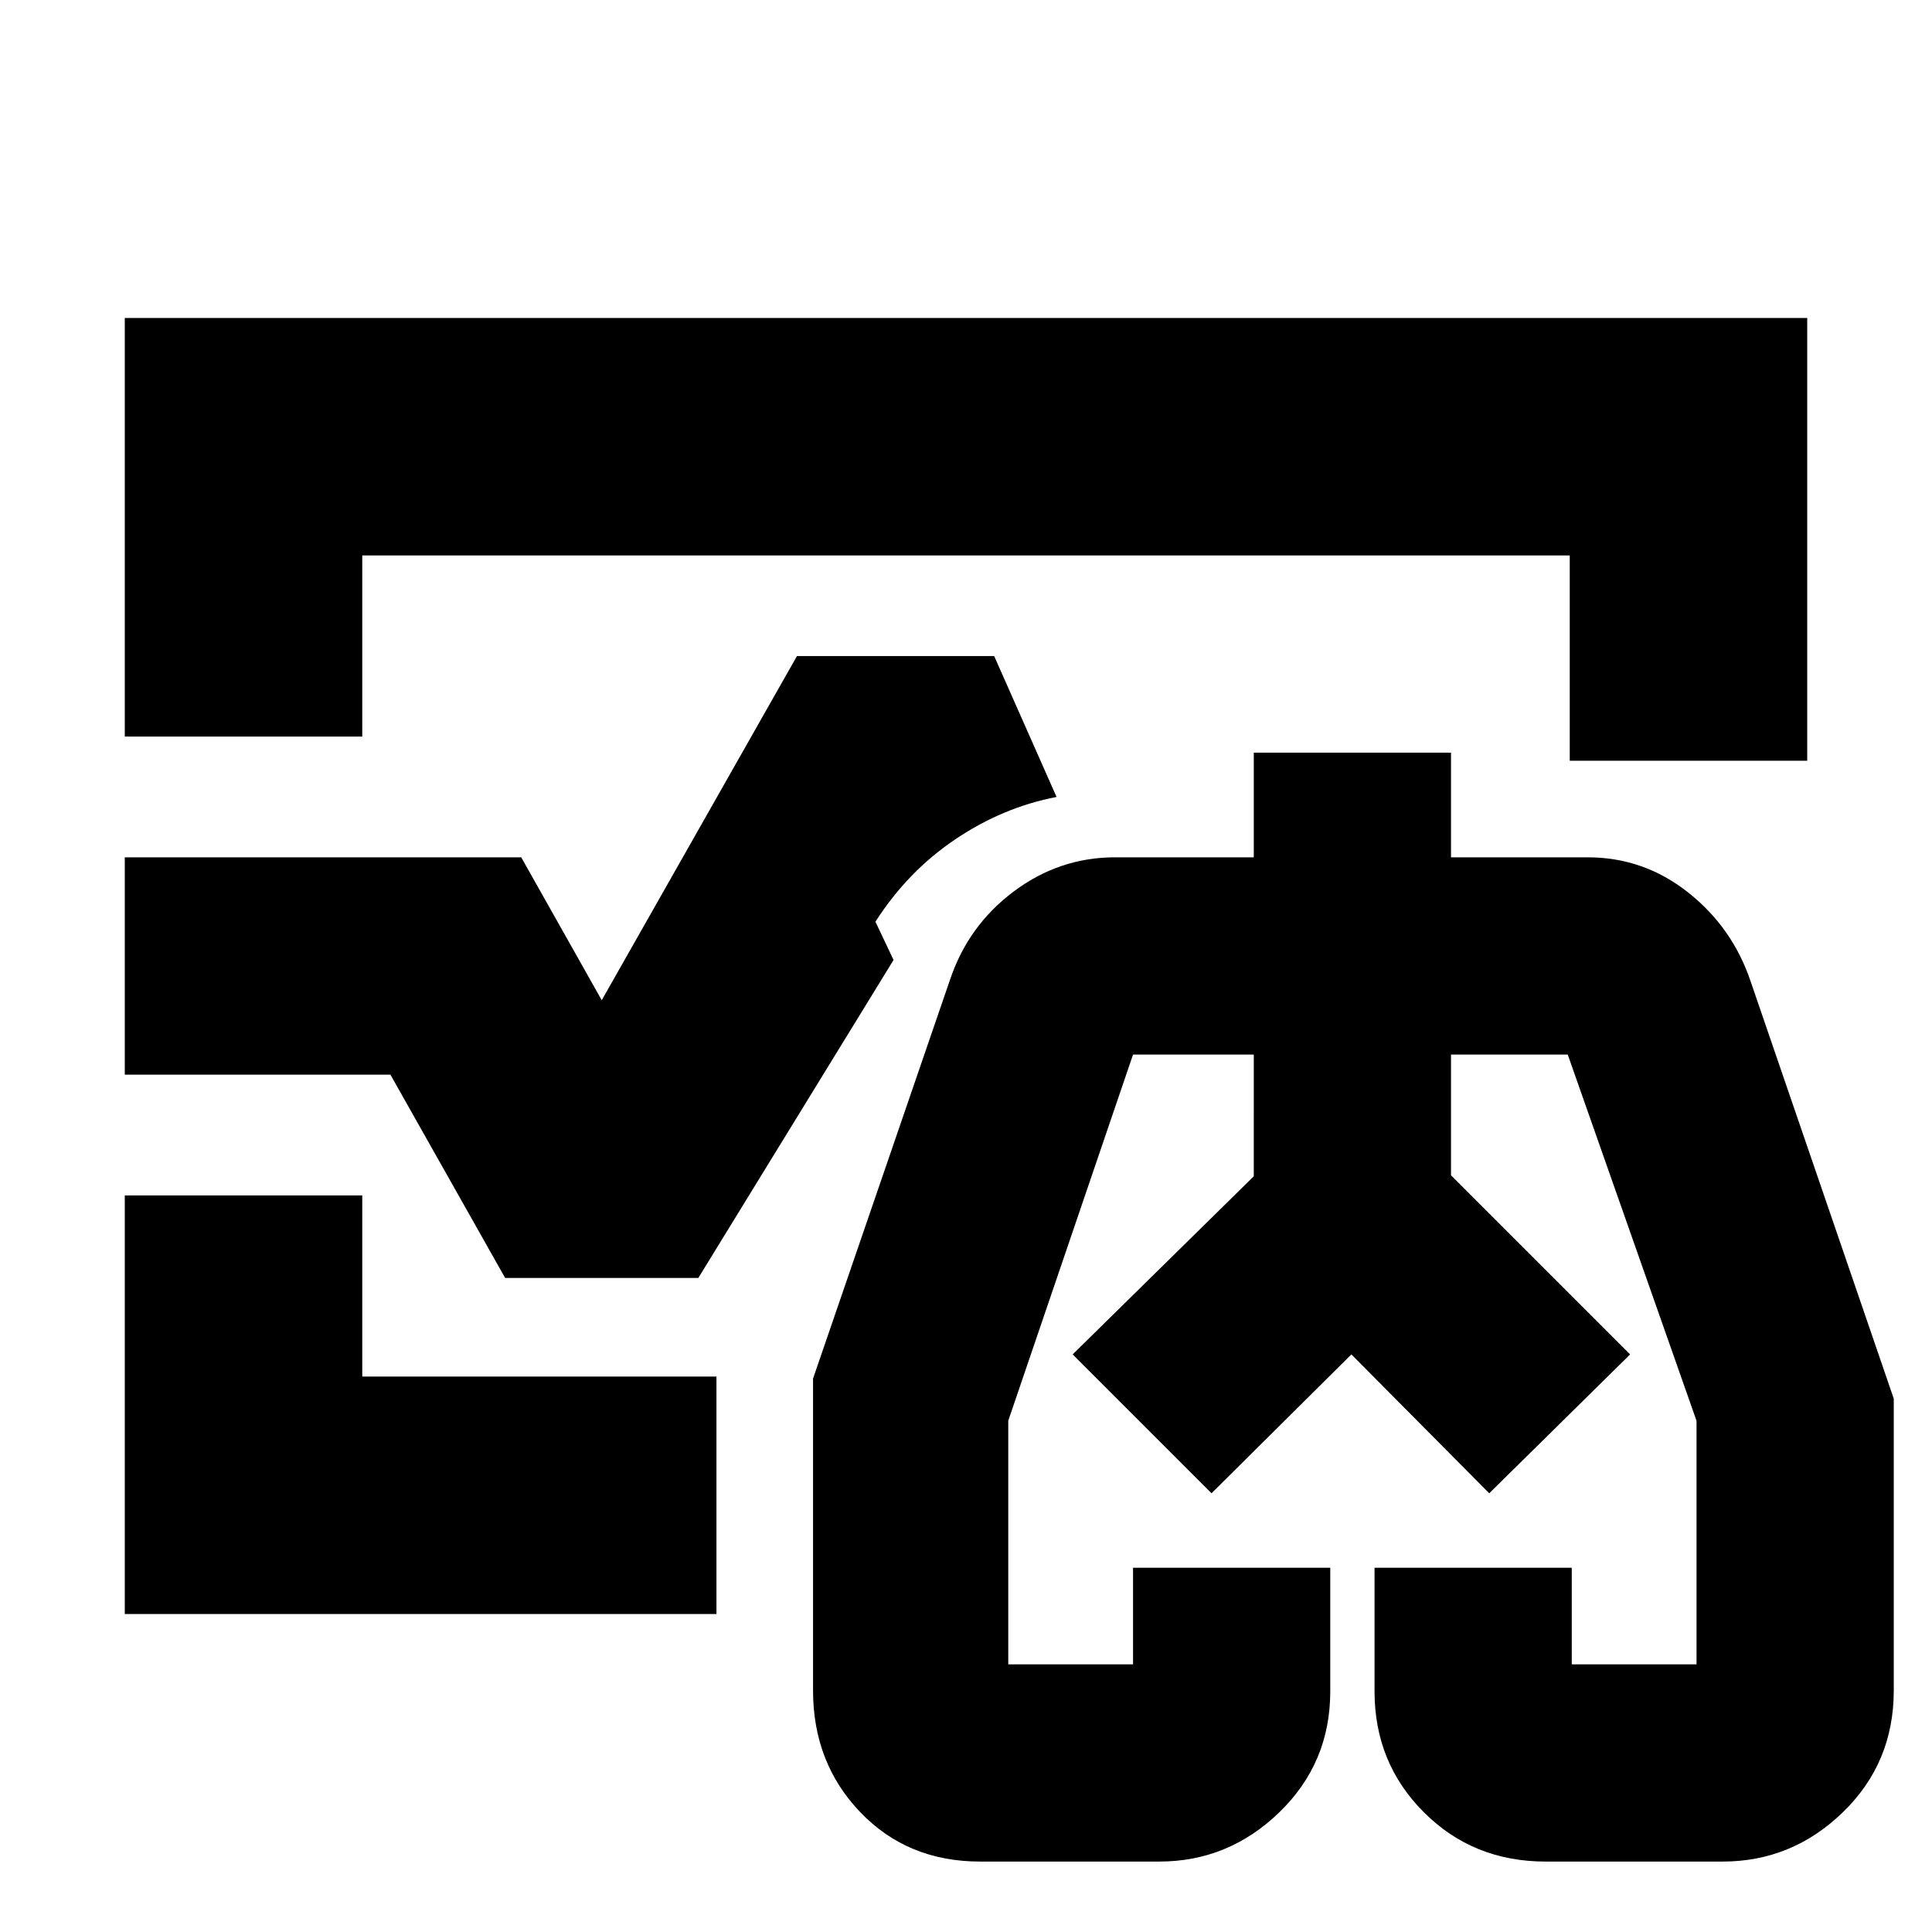 <svg xmlns="http://www.w3.org/2000/svg" height="20" viewBox="0 -960 960 960" width="20"><path d="m533-287 90-88.51V-436v60.49L533-287Zm277 0-89-88.51V-436v60.49L810-287ZM480-480ZM62-594v-208h836v220H780v-102H180v90H62Zm0 436v-208h118v90h176v118H62ZM487-35q-36 0-59.5-24.5T404-120v-155l68-198q9-27 31.67-44 22.68-17 50.33-17h69v-52h98v52h68q27.79 0 49.89 17.5Q861-499 870-472l71 207v145q0 36-25.29 60.5T856-35h-88q-36 0-60.5-24.5T683-119.59V-181h98v48h62v-121l-64-182h-58v60l89 89-70 69-68.5-69-69.5 69-69-69 90-88.51V-436h-60l-62 181.94V-133h62v-48h98v61.41Q661-84 635.71-59.5T576-35h-89Zm185-249ZM62-426v-108h197l40 71 97-171h98l31 70q-26.69 5.12-50.34 21.06Q451-527 435-502l9 19-97 158h-96l-57-101H62Z"/></svg>